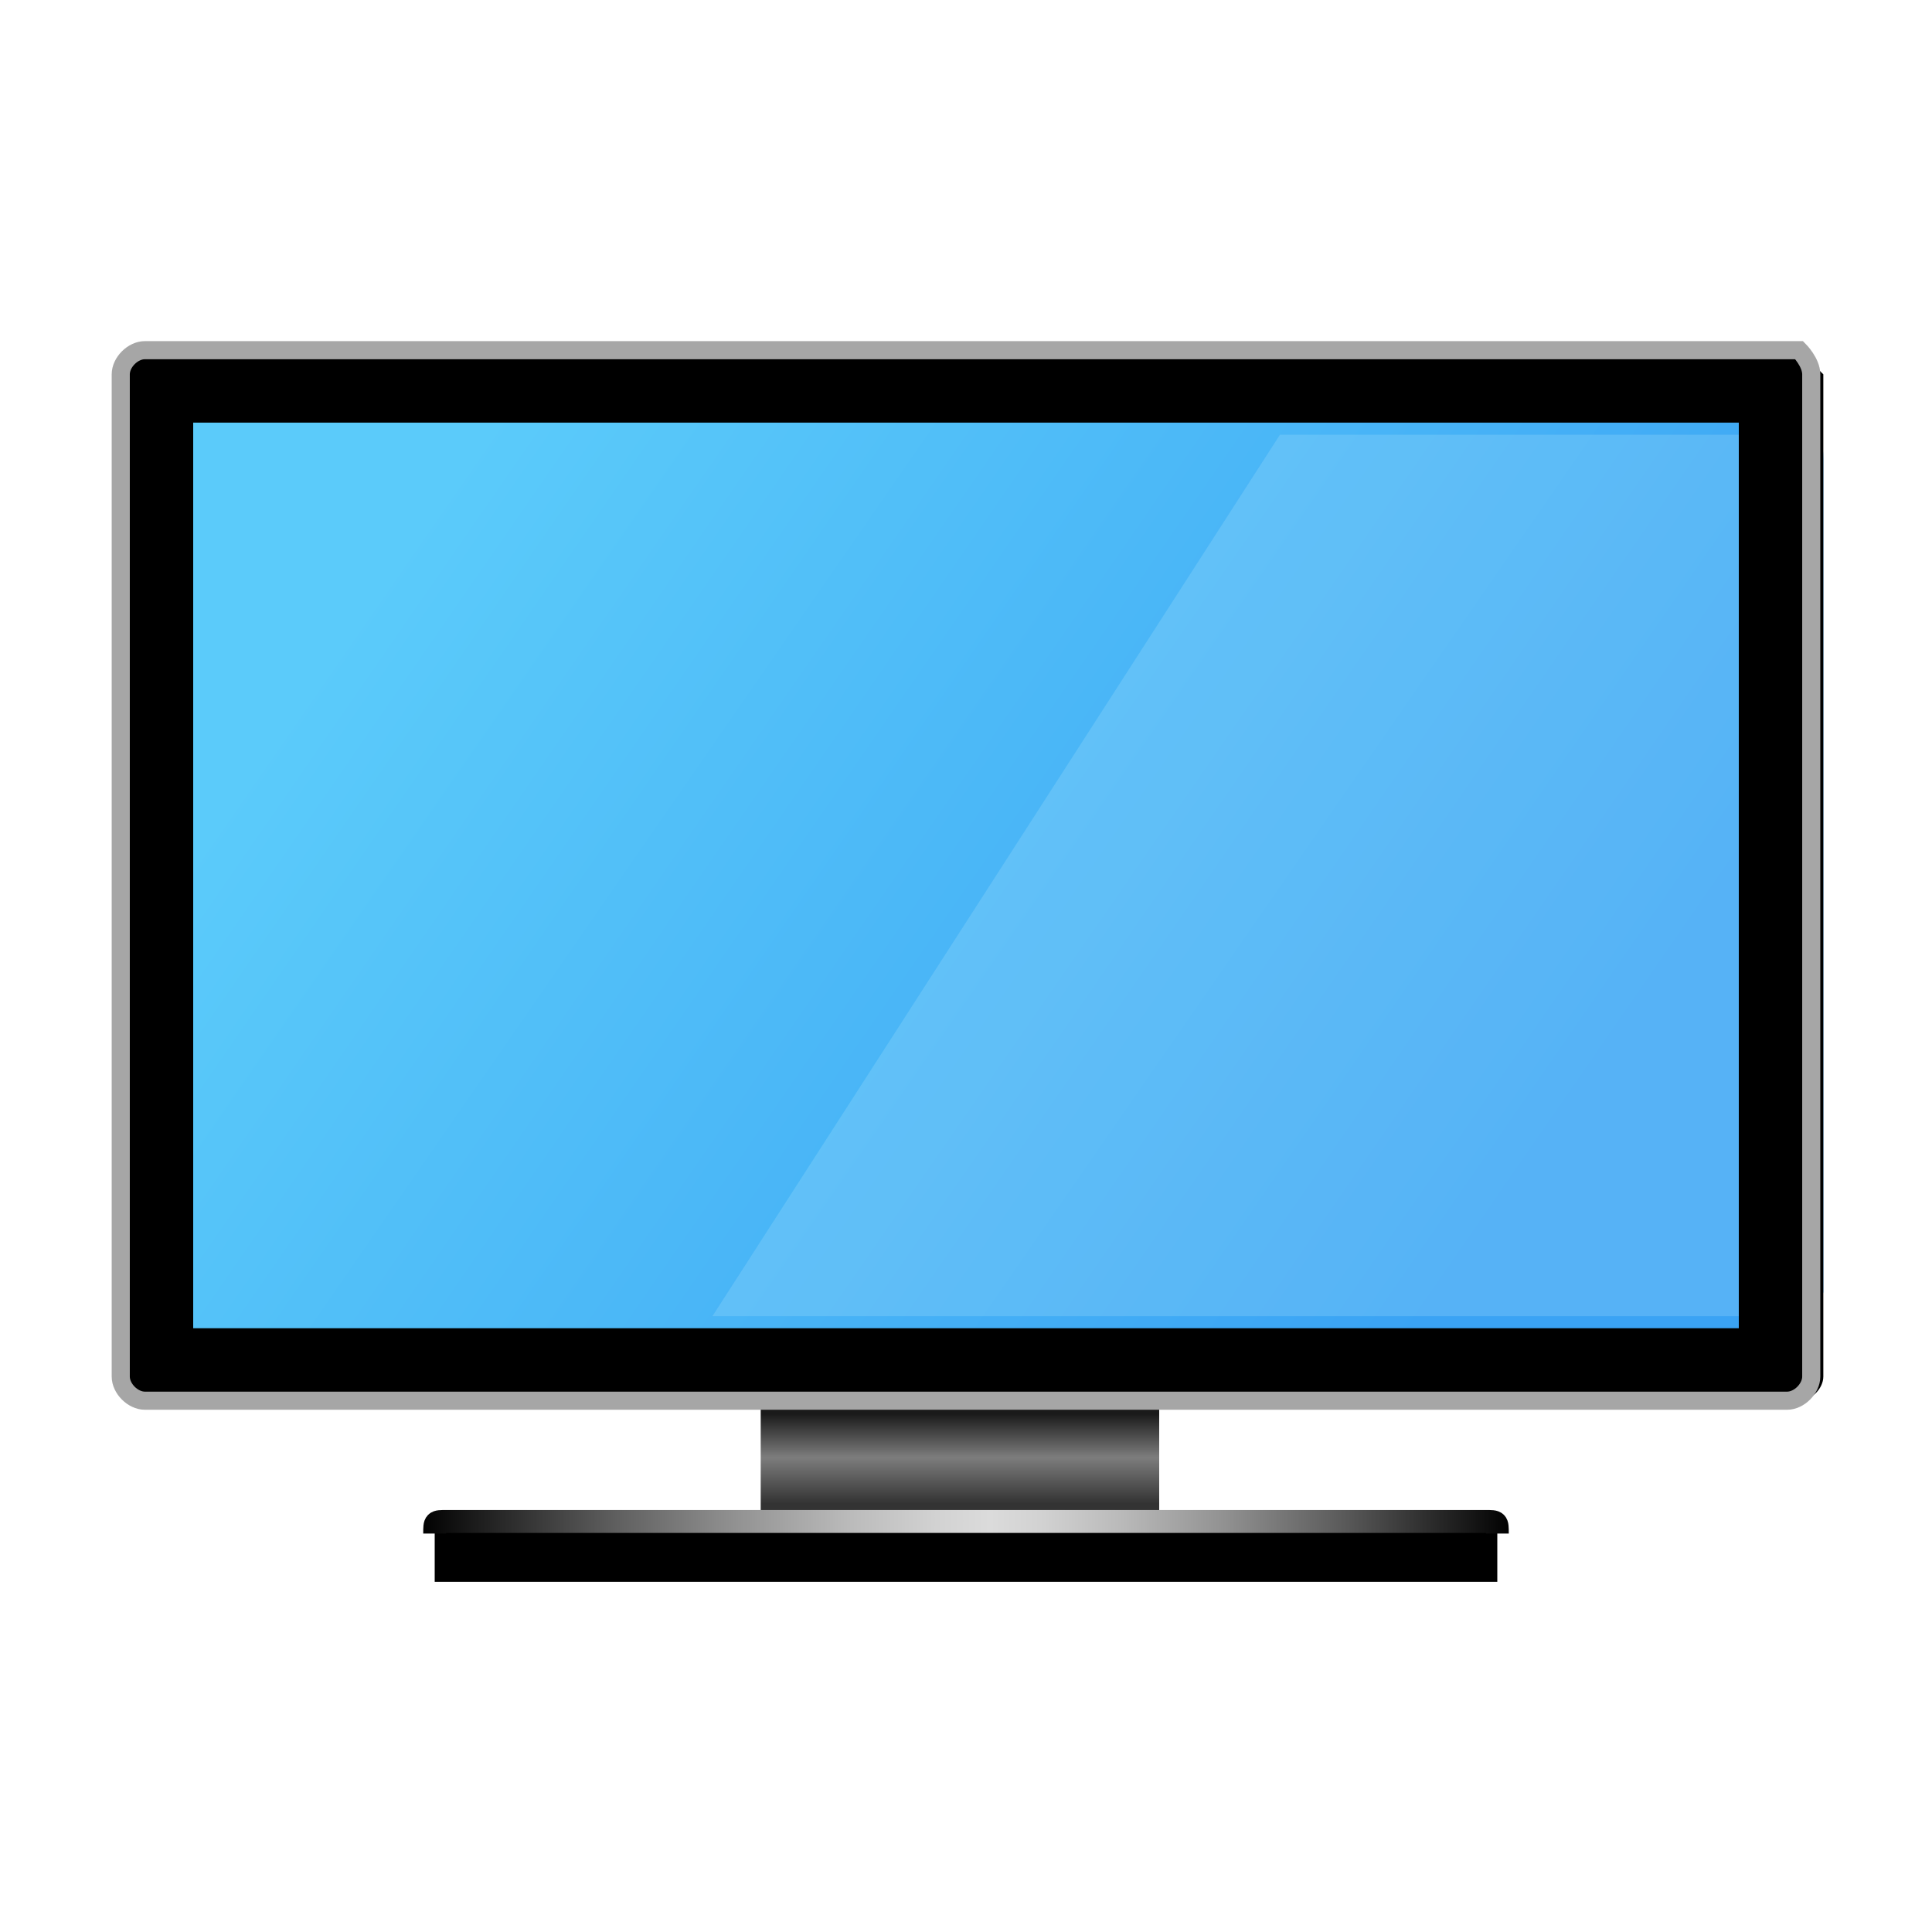 <?xml version="1.0" encoding="utf-8"?>
<!-- Generator: Adobe Illustrator 24.0.0, SVG Export Plug-In . SVG Version: 6.00 Build 0)  -->
<svg version="1.1" id="图层_1" xmlns="http://www.w3.org/2000/svg" xmlns:xlink="http://www.w3.org/1999/xlink" x="0px" y="0px"
	 viewBox="0 0 16 16" style="enable-background:new 0 0 16 16;" xml:space="preserve">
<style type="text/css">
	.st0{fill:url(#SVGID_1_);}
	.st1{fill:none;stroke:url(#SVGID_2_);stroke-width:0.19;stroke-miterlimit:10;}
	.st2{fill:url(#SVGID_3_);}
	.st3{fill:none;stroke:#A6A6A6;stroke-width:0.15;stroke-miterlimit:10;}
	.st4{opacity:0.232;fill:#B3E5FC;enable-background:new    ;}
</style>
<g id="图层_8">
	<g id="_x31_6">
		
			<linearGradient id="SVGID_1_" gradientUnits="userSpaceOnUse" x1="7.95" y1="5.548" x2="7.95" y2="6.354" gradientTransform="matrix(1 0 0 -1 0 18)">
			<stop  offset="0" style="stop-color:#333333"/>
			<stop  offset="0.473" style="stop-color:#7D7D7D"/>
			<stop  offset="0.92" style="stop-color:#1A1A1A"/>
		</linearGradient>
		<rect x="6.3" y="11.6" class="st0" width="3.3" height="1"/>
		<path d="M12.4,13.1H3.6v-0.4c0-0.1,0-0.1,0.1-0.1h8.6c0.1,0,0.1,0,0.1,0.1C12.4,12.7,12.4,13.1,12.4,13.1z"/>
		
			<linearGradient id="SVGID_2_" gradientUnits="userSpaceOnUse" x1="3.484" y1="5.397" x2="12.516" y2="5.397" gradientTransform="matrix(1 0 0 -1 0 18)">
			<stop  offset="0" style="stop-color:#000000"/>
			<stop  offset="3.815036e-02" style="stop-color:#151515"/>
			<stop  offset="0.171" style="stop-color:#5B5B5B"/>
			<stop  offset="0.29" style="stop-color:#929292"/>
			<stop  offset="0.392" style="stop-color:#BABABA"/>
			<stop  offset="0.473" style="stop-color:#D2D2D2"/>
			<stop  offset="0.522" style="stop-color:#DBDBDB"/>
			<stop  offset="0.568" style="stop-color:#D2D2D2"/>
			<stop  offset="0.641" style="stop-color:#BABABA"/>
			<stop  offset="0.735" style="stop-color:#929292"/>
			<stop  offset="0.844" style="stop-color:#5B5B5B"/>
			<stop  offset="0.965" style="stop-color:#151515"/>
			<stop  offset="1" style="stop-color:#000000"/>
		</linearGradient>
		<path class="st1" d="M3.6,12.7c0-0.1,0-0.1,0.1-0.1h8.6c0.1,0,0.1,0,0.1,0.1"/>
		<g>
			
				<linearGradient id="SVGID_3_" gradientUnits="userSpaceOnUse" x1="12.385" y1="7.751" x2="3.574" y2="13.847" gradientTransform="matrix(1 0 0 -1 0 18)">
				<stop  offset="5.376000e-03" style="stop-color:#3AA3F4"/>
				<stop  offset="1" style="stop-color:#5BCBFA"/>
			</linearGradient>
			<path class="st2" d="M14.1,11.6H1.9c-0.5,0-0.9-0.4-0.9-0.9V3.8c0-0.5,0.4-0.9,0.9-0.9h12.3c0.5,0,0.9,0.4,0.9,0.9v6.9
				C15,11.2,14.6,11.6,14.1,11.6z"/>
		</g>
		<g>
			<path d="M14.4,3.5V11H1.6V3.5H14.4 M14.8,2.9H1.2C1.1,2.9,1,3,1,3.1v8.3c0,0.1,0.1,0.2,0.2,0.2h13.7c0.1,0,0.2-0.1,0.2-0.2V3.1
				C15,3,14.9,2.9,14.8,2.9L14.8,2.9z"/>
		</g>
		<path class="st3" d="M14.8,11.6H1.2c-0.1,0-0.2-0.1-0.2-0.2V3.1C1,3,1.1,2.9,1.2,2.9h13.7c0,0,0.1,0.1,0.1,0.2v8.3
			C15,11.5,14.9,11.6,14.8,11.6z"/>
	</g>
	<polygon class="st4" points="14.4,10.9 5.9,10.9 10.6,3.6 14.4,3.6 	"/>
</g>
</svg>
